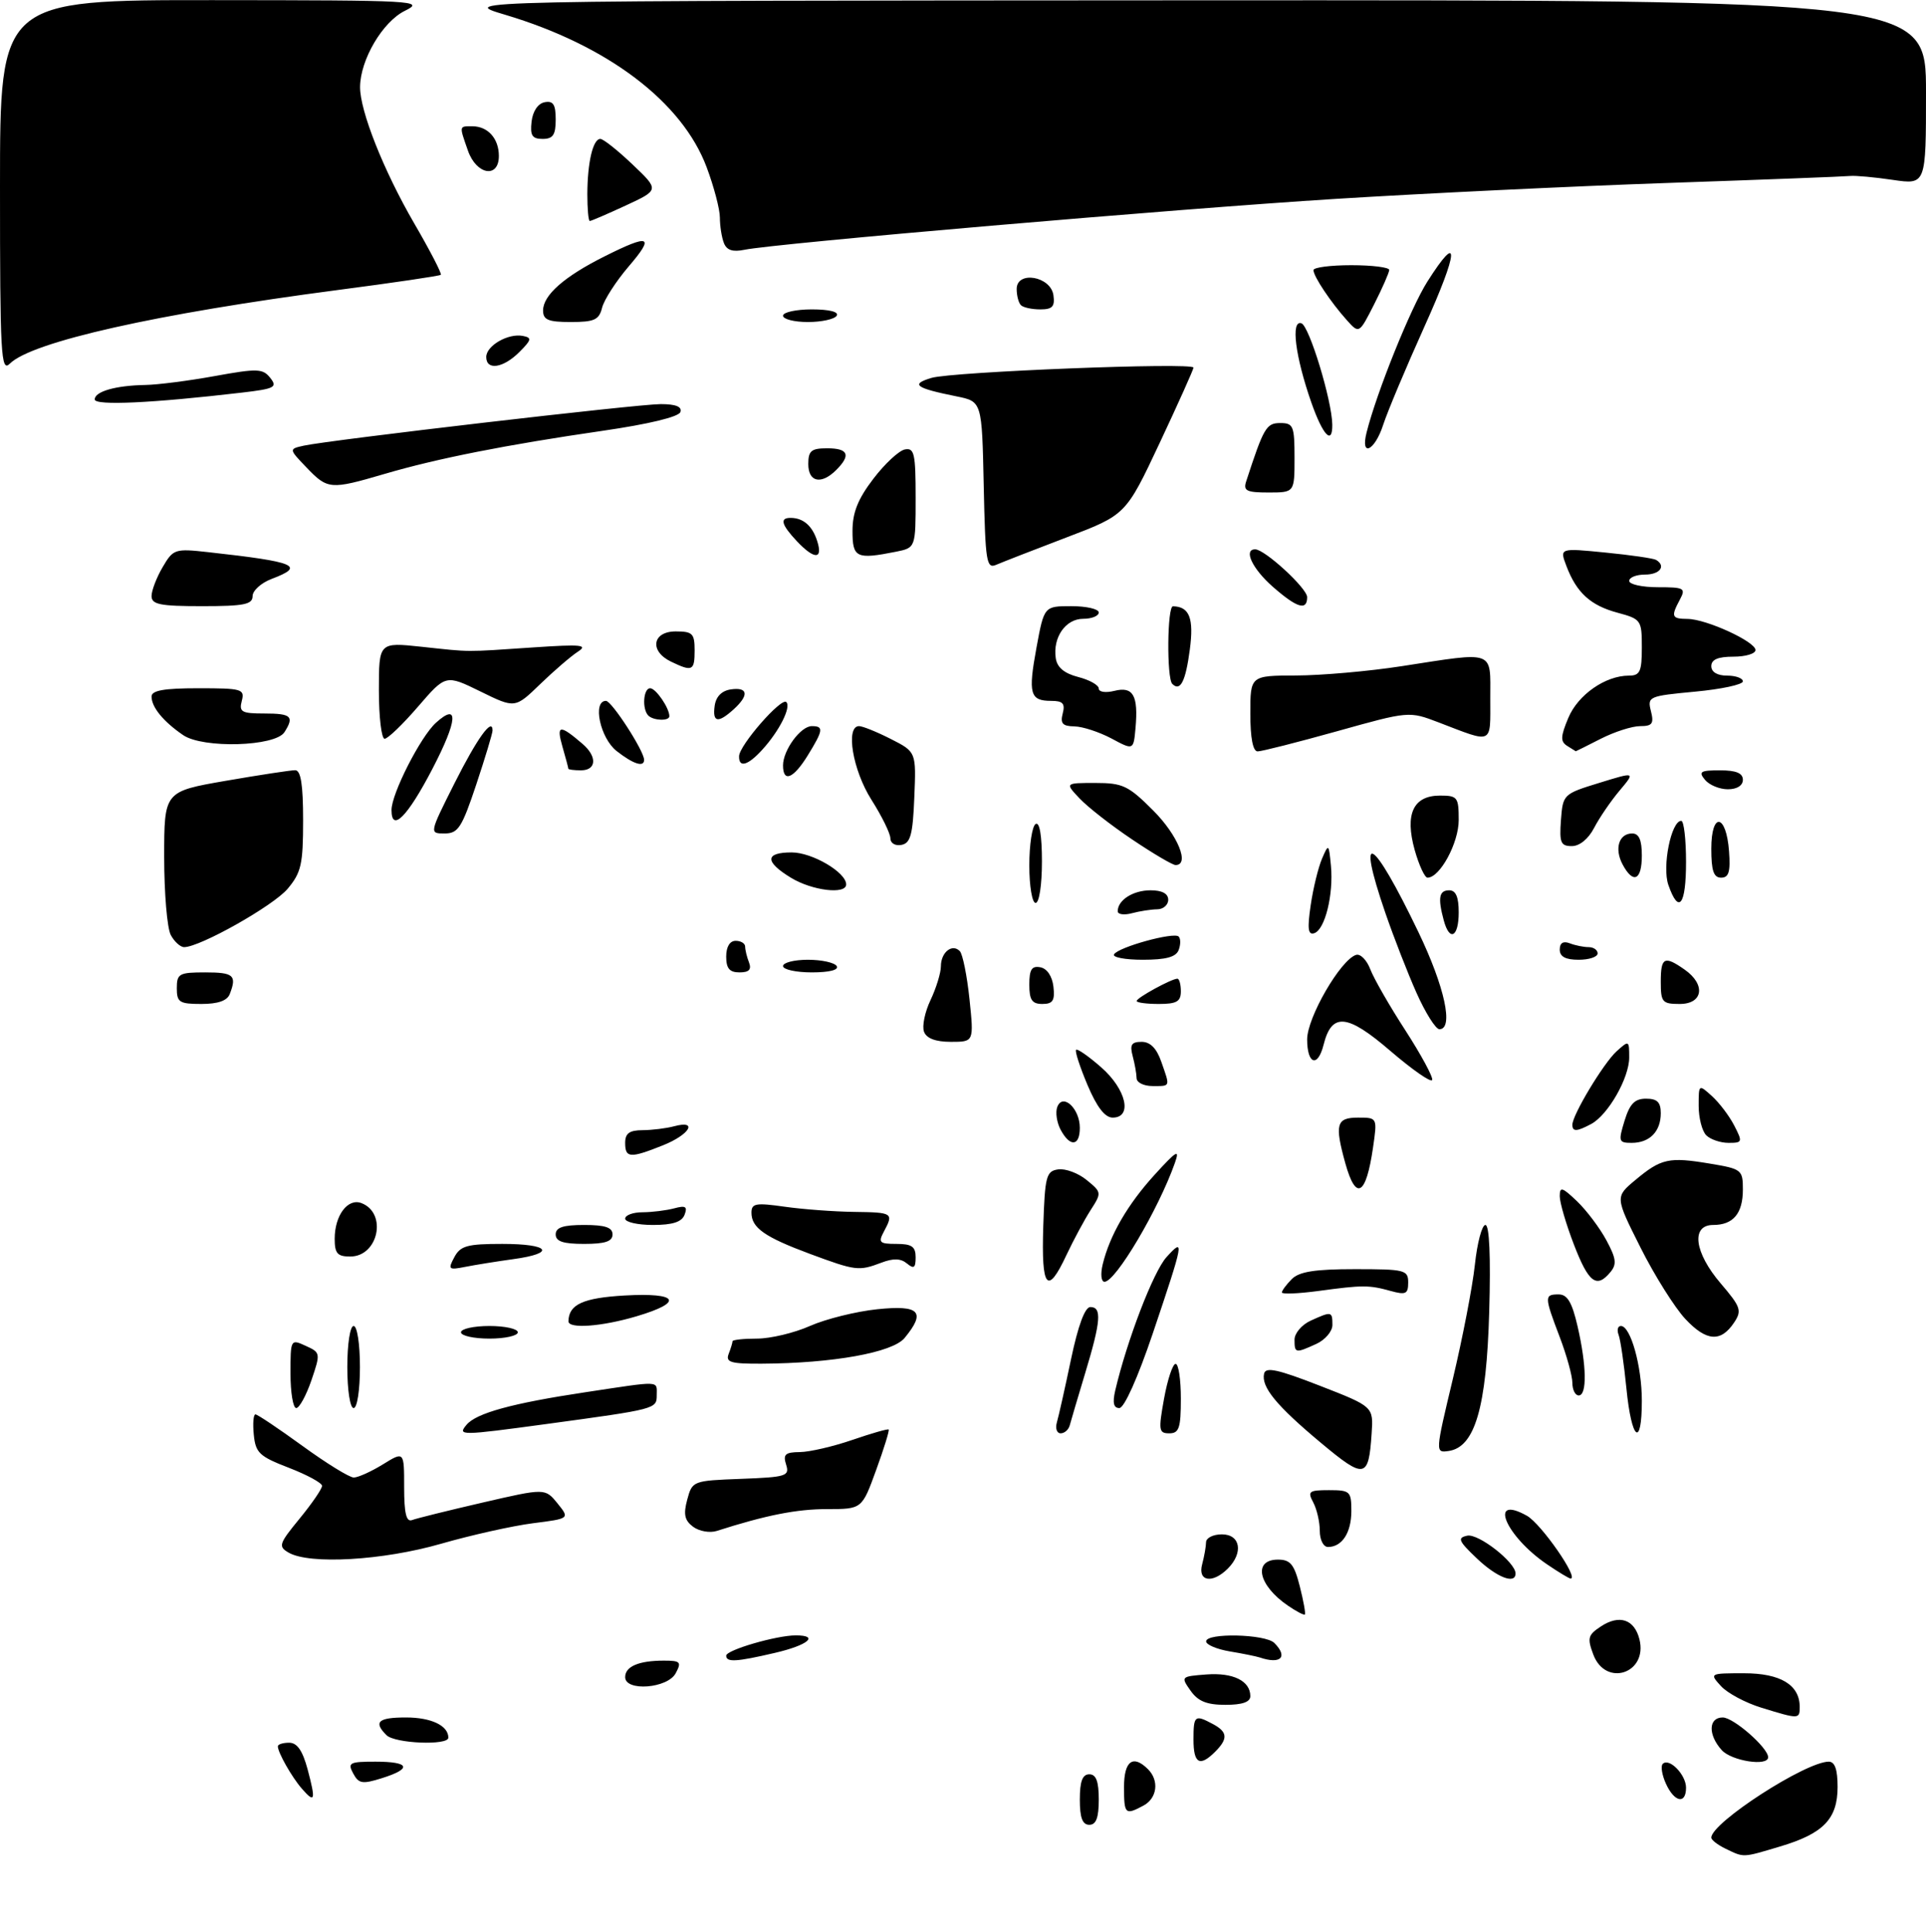 <?xml version="1.0" encoding="UTF-8" standalone="no"?>
<!DOCTYPE svg PUBLIC "-//W3C//DTD SVG 1.1//EN" "http://www.w3.org/Graphics/SVG/1.1/DTD/svg11.dtd" >
<svg xmlns="http://www.w3.org/2000/svg" xmlns:xlink="http://www.w3.org/1999/xlink" version="1.1" viewBox="0 0 305 306">
 <g >
 <path fill="currentColor"
d=" M 273.25 292.78 C 272.01 292.18 271.00 291.40 271.00 291.03 C 271.00 288.67 285.95 279.00 289.60 279.00 C 290.57 279.00 291.00 280.24 291.00 283.00 C 291.00 288.07 288.75 290.40 281.87 292.44 C 275.88 294.23 276.22 294.21 273.25 292.78 Z  M 171.00 285.00 C 171.00 282.11 171.42 281.00 172.50 281.00 C 173.58 281.00 174.00 282.11 174.00 285.00 C 174.00 287.89 173.58 289.00 172.50 289.00 C 171.42 289.00 171.00 287.89 171.00 285.00 Z  M 178.00 283.00 C 178.00 278.88 179.43 277.83 181.80 280.20 C 183.60 282.00 183.25 284.80 181.07 285.96 C 178.18 287.51 178.00 287.34 178.00 283.00 Z  M 47.79 283.26 C 46.20 281.43 44.00 277.55 44.00 276.57 C 44.00 276.25 44.81 276.00 45.79 276.00 C 47.06 276.00 47.92 277.25 48.72 280.24 C 50.03 285.17 49.88 285.66 47.79 283.26 Z  M 263.82 282.50 C 263.19 281.12 262.96 279.70 263.31 279.35 C 264.33 278.33 267.00 281.06 267.00 283.12 C 267.00 285.80 265.16 285.44 263.82 282.50 Z  M 55.93 280.86 C 55.02 279.17 55.35 279.00 59.46 279.00 C 64.90 279.00 65.32 280.10 60.46 281.62 C 57.37 282.59 56.80 282.49 55.93 280.86 Z  M 189.00 275.50 C 189.00 271.67 189.21 271.51 192.07 273.04 C 194.41 274.29 194.50 275.36 192.43 277.43 C 189.99 279.87 189.00 279.31 189.00 275.50 Z  M 272.65 277.17 C 270.46 274.74 270.54 272.00 272.81 272.00 C 274.52 272.00 280.00 276.80 280.00 278.30 C 280.00 279.79 274.22 278.90 272.65 277.17 Z  M 61.20 274.80 C 59.10 272.70 59.88 272.00 64.30 272.00 C 68.29 272.00 71.00 273.29 71.00 275.20 C 71.00 276.47 62.53 276.13 61.20 274.80 Z  M 278.92 270.45 C 276.41 269.68 273.52 268.13 272.52 267.02 C 270.70 265.02 270.73 265.00 276.19 265.00 C 281.96 265.00 285.00 266.84 285.00 270.33 C 285.00 272.29 284.89 272.29 278.92 270.45 Z  M 188.53 267.75 C 186.97 265.53 187.01 265.50 191.05 265.19 C 195.28 264.87 198.00 266.21 198.00 268.62 C 198.00 269.56 196.74 270.00 194.06 270.00 C 191.10 270.00 189.72 269.44 188.53 267.75 Z  M 99.00 265.61 C 99.00 263.92 101.16 263.00 105.12 263.00 C 107.76 263.00 107.96 263.21 107.00 265.00 C 105.71 267.41 99.00 267.92 99.00 265.61 Z  M 252.32 262.05 C 251.33 259.41 251.46 258.93 253.55 257.56 C 256.45 255.66 258.83 256.46 259.62 259.62 C 260.97 265.02 254.28 267.24 252.32 262.05 Z  M 115.00 262.21 C 115.00 261.32 122.96 259.00 126.01 259.00 C 129.81 259.00 127.97 260.55 122.72 261.77 C 116.56 263.21 115.00 263.29 115.00 262.21 Z  M 199.50 262.50 C 198.95 262.32 196.81 261.88 194.75 261.54 C 192.69 261.19 191.00 260.48 191.00 259.95 C 191.00 258.57 200.38 258.78 201.80 260.20 C 204.02 262.42 202.82 263.63 199.50 262.50 Z  M 203.94 254.28 C 199.25 251.08 198.38 247.00 202.38 247.00 C 204.34 247.00 204.95 247.74 205.83 251.22 C 206.42 253.54 206.78 255.55 206.64 255.69 C 206.50 255.84 205.28 255.20 203.94 254.28 Z  M 190.37 247.75 C 190.70 246.51 190.98 244.94 190.99 244.25 C 190.99 243.56 192.12 243.00 193.50 243.00 C 196.44 243.00 196.94 245.92 194.43 248.43 C 192.00 250.85 189.64 250.46 190.37 247.75 Z  M 233.86 246.80 C 230.96 244.04 230.75 243.55 232.35 243.21 C 234.12 242.83 240.00 247.43 240.00 249.19 C 240.00 250.98 237.03 249.82 233.86 246.80 Z  M 244.99 247.75 C 238.37 243.25 235.62 236.59 241.81 240.06 C 244.05 241.32 250.09 250.00 248.72 250.00 C 248.49 250.00 246.81 248.99 244.99 247.75 Z  M 45.70 245.89 C 44.03 244.92 44.17 244.50 47.45 240.50 C 49.40 238.12 51.00 235.79 51.00 235.32 C 51.00 234.86 48.64 233.58 45.75 232.46 C 41.07 230.66 40.47 230.09 40.19 227.22 C 40.01 225.45 40.13 224.00 40.45 224.00 C 40.77 224.00 44.12 226.25 47.91 229.00 C 51.69 231.75 55.34 234.00 56.02 234.00 C 56.70 234.00 58.78 233.06 60.63 231.92 C 64.00 229.84 64.00 229.84 64.00 235.53 C 64.00 239.66 64.34 241.08 65.25 240.74 C 65.94 240.47 70.96 239.23 76.41 237.97 C 86.32 235.68 86.32 235.68 88.28 238.09 C 90.23 240.50 90.23 240.50 84.40 241.24 C 81.19 241.65 74.64 243.11 69.84 244.49 C 60.63 247.14 49.00 247.81 45.70 245.89 Z  M 209.00 242.43 C 209.00 241.02 208.53 239.00 207.96 237.93 C 207.03 236.19 207.28 236.00 210.46 236.00 C 213.80 236.00 214.00 236.19 214.00 239.30 C 214.00 242.73 212.53 245.00 210.30 245.00 C 209.57 245.00 209.00 243.87 209.00 242.43 Z  M 109.76 241.80 C 108.41 240.79 108.20 239.83 108.83 237.50 C 109.63 234.53 109.72 234.50 117.37 234.21 C 124.53 233.94 125.06 233.77 124.49 231.96 C 123.97 230.33 124.35 229.99 126.68 229.97 C 128.23 229.95 131.97 229.08 134.99 228.04 C 138.01 227.00 140.59 226.26 140.73 226.40 C 140.87 226.54 139.98 229.43 138.74 232.83 C 136.50 239.00 136.50 239.00 130.97 239.00 C 126.16 239.00 121.30 239.96 113.50 242.46 C 112.40 242.81 110.72 242.51 109.76 241.80 Z  M 209.17 228.50 C 202.14 222.63 199.70 219.66 200.18 217.55 C 200.43 216.45 202.33 216.86 209.00 219.46 C 217.50 222.77 217.50 222.77 217.21 227.04 C 216.74 234.19 216.11 234.30 209.17 228.50 Z  M 230.08 218.35 C 231.62 211.88 233.19 203.76 233.56 200.30 C 233.93 196.83 234.68 194.00 235.23 194.00 C 235.86 194.00 236.08 199.01 235.83 207.75 C 235.40 222.93 233.57 229.21 229.39 229.80 C 227.28 230.10 227.28 230.06 230.08 218.35 Z  M 73.87 225.66 C 75.41 223.80 81.10 222.24 92.65 220.50 C 104.84 218.66 104.00 218.62 104.00 220.95 C 104.00 223.14 103.93 223.16 86.58 225.52 C 72.88 227.38 72.44 227.38 73.87 225.66 Z  M 167.37 225.25 C 167.65 224.29 168.66 219.79 169.61 215.25 C 170.73 209.92 171.81 207.00 172.67 207.00 C 174.51 207.00 174.34 209.23 171.86 217.43 C 170.69 221.32 169.58 225.06 169.40 225.75 C 169.21 226.44 168.57 227.00 167.96 227.00 C 167.36 227.00 167.09 226.21 167.37 225.25 Z  M 184.34 221.50 C 184.89 218.47 185.71 216.00 186.17 216.00 C 186.63 216.00 187.00 218.47 187.00 221.50 C 187.00 226.16 186.72 227.00 185.17 227.00 C 183.50 227.00 183.43 226.53 184.34 221.50 Z  M 257.56 219.90 C 257.17 215.99 256.62 212.17 256.32 211.40 C 256.03 210.63 256.19 210.00 256.69 210.00 C 258.22 210.00 260.00 216.36 260.00 221.82 C 260.00 229.42 258.37 228.13 257.56 219.90 Z  M 46.00 217.52 C 46.00 212.10 46.03 212.05 48.40 213.14 C 50.76 214.21 50.78 214.30 49.31 218.62 C 48.48 221.03 47.40 223.00 46.91 223.00 C 46.41 223.00 46.00 220.53 46.00 217.52 Z  M 55.00 216.50 C 55.00 212.83 55.44 210.00 56.00 210.00 C 56.56 210.00 57.00 212.83 57.00 216.50 C 57.00 220.17 56.56 223.00 56.00 223.00 C 55.44 223.00 55.00 220.17 55.00 216.50 Z  M 176.60 220.25 C 178.46 212.30 182.65 201.37 184.73 199.09 C 187.61 195.92 187.52 196.45 182.53 211.25 C 180.18 218.20 178.03 223.00 177.26 223.00 C 176.35 223.00 176.16 222.17 176.60 220.25 Z  M 249.00 219.01 C 249.00 217.92 248.10 214.65 247.00 211.76 C 244.55 205.32 244.54 205.00 246.83 205.00 C 248.21 205.00 248.95 206.25 249.83 210.08 C 251.26 216.30 251.34 221.00 250.00 221.00 C 249.45 221.00 249.00 220.10 249.00 219.01 Z  M 115.39 214.42 C 115.73 213.55 116.00 212.65 116.00 212.42 C 116.00 212.19 117.74 212.00 119.87 212.00 C 122.00 212.00 125.79 211.10 128.28 209.99 C 130.77 208.89 135.56 207.70 138.91 207.35 C 145.64 206.65 146.68 207.74 143.25 211.90 C 141.35 214.21 131.89 215.91 120.64 215.97 C 115.71 216.00 114.88 215.75 115.39 214.42 Z  M 205.00 212.16 C 205.00 211.15 206.15 209.80 207.55 209.16 C 210.87 207.65 211.00 207.67 211.00 209.84 C 211.00 210.85 209.85 212.20 208.45 212.84 C 205.13 214.35 205.00 214.33 205.00 212.16 Z  M 73.00 211.00 C 73.00 210.45 75.03 210.00 77.50 210.00 C 79.97 210.00 82.00 210.45 82.00 211.00 C 82.00 211.55 79.97 212.00 77.50 212.00 C 75.03 212.00 73.00 211.55 73.00 211.00 Z  M 266.88 208.88 C 265.20 207.07 262.00 201.99 259.79 197.58 C 255.76 189.56 255.76 189.56 258.99 186.87 C 263.06 183.47 264.29 183.20 270.75 184.28 C 275.82 185.12 276.00 185.27 276.00 188.38 C 276.00 192.18 274.48 194.00 271.30 194.00 C 267.74 194.00 268.30 198.37 272.50 203.27 C 275.66 206.97 275.87 207.56 274.63 209.43 C 272.52 212.62 270.23 212.46 266.88 208.88 Z  M 90.02 209.25 C 90.07 206.58 92.34 205.55 98.94 205.17 C 107.46 204.69 108.34 206.23 100.82 208.46 C 95.30 210.10 89.99 210.49 90.02 209.25 Z  M 203.00 204.69 C 203.00 204.39 203.71 203.44 204.57 202.57 C 205.75 201.39 208.24 201.00 214.57 201.00 C 222.48 201.00 223.00 201.13 223.00 203.11 C 223.00 204.93 222.62 205.11 220.25 204.46 C 216.79 203.50 215.81 203.50 208.75 204.46 C 205.59 204.88 203.00 204.99 203.00 204.69 Z  M 165.21 194.25 C 165.47 186.26 165.68 185.47 167.58 185.20 C 168.73 185.04 170.75 185.79 172.08 186.88 C 174.47 188.83 174.48 188.90 172.69 191.68 C 171.70 193.23 169.99 196.41 168.89 198.75 C 165.85 205.25 164.89 204.07 165.21 194.25 Z  M 174.62 200.25 C 175.73 195.64 178.58 190.72 182.89 186.00 C 186.35 182.20 186.85 181.92 186.05 184.19 C 183.44 191.57 176.67 203.00 174.91 203.00 C 174.38 203.00 174.25 201.79 174.62 200.25 Z  M 249.25 197.12 C 248.01 193.90 247.00 190.45 247.00 189.45 C 247.00 187.88 247.39 188.00 249.75 190.26 C 251.26 191.71 253.35 194.49 254.39 196.43 C 255.94 199.31 256.06 200.23 255.02 201.47 C 252.84 204.11 251.57 203.15 249.25 197.12 Z  M 71.95 199.10 C 72.91 197.30 73.99 197.00 79.54 197.00 C 87.08 197.00 88.13 198.48 81.25 199.42 C 78.64 199.78 75.22 200.33 73.66 200.64 C 71.03 201.16 70.91 201.04 71.95 199.10 Z  M 128.26 198.58 C 121.08 195.91 119.00 194.45 119.00 192.06 C 119.00 190.58 119.68 190.46 124.25 191.11 C 127.14 191.52 132.09 191.89 135.25 191.93 C 141.40 192.01 141.55 192.10 139.96 195.07 C 139.05 196.78 139.27 197.00 141.96 197.00 C 144.39 197.00 145.00 197.43 145.00 199.12 C 145.00 200.81 144.72 201.01 143.62 200.10 C 142.64 199.29 141.47 199.25 139.56 199.98 C 135.99 201.33 135.52 201.27 128.26 198.58 Z  M 53.00 196.19 C 53.00 192.48 55.08 189.71 57.24 190.54 C 61.36 192.12 59.92 199.00 55.46 199.00 C 53.43 199.00 53.00 198.51 53.00 196.19 Z  M 88.00 195.50 C 88.00 194.39 89.17 194.00 92.50 194.00 C 95.83 194.00 97.00 194.39 97.00 195.50 C 97.00 196.61 95.83 197.00 92.50 197.00 C 89.17 197.00 88.00 196.61 88.00 195.50 Z  M 99.00 193.00 C 99.00 192.45 100.24 191.99 101.75 191.99 C 103.26 191.98 105.52 191.70 106.76 191.37 C 108.57 190.88 108.90 191.09 108.41 192.38 C 107.97 193.53 106.52 194.00 103.39 194.00 C 100.98 194.00 99.00 193.55 99.00 193.00 Z  M 213.05 184.25 C 211.33 178.05 211.62 177.00 215.06 177.00 C 218.12 177.00 218.12 177.00 217.43 181.75 C 216.33 189.36 214.73 190.27 213.05 184.25 Z  M 99.00 181.00 C 99.00 179.49 99.67 179.00 101.75 178.99 C 103.26 178.98 105.51 178.70 106.75 178.37 C 110.60 177.34 109.22 179.70 104.98 181.39 C 99.78 183.47 99.00 183.42 99.00 181.00 Z  M 167.96 178.92 C 167.35 177.78 167.11 176.15 167.43 175.31 C 168.30 173.05 171.00 175.56 171.00 178.62 C 171.00 181.55 169.45 181.71 167.96 178.92 Z  M 257.26 177.50 C 258.09 174.81 258.87 174.00 260.67 174.00 C 262.43 174.00 263.00 174.56 263.00 176.30 C 263.00 179.20 261.24 181.00 258.39 181.00 C 256.33 181.00 256.26 180.77 257.26 177.50 Z  M 270.20 179.80 C 269.54 179.14 269.00 177.05 269.00 175.15 C 269.00 171.70 269.00 171.69 271.10 173.59 C 272.26 174.64 273.85 176.73 274.63 178.25 C 275.98 180.87 275.94 181.00 273.73 181.00 C 272.45 181.00 270.86 180.46 270.20 179.80 Z  M 249.00 178.13 C 249.00 176.57 253.94 168.37 256.00 166.50 C 257.96 164.73 258.00 164.75 258.00 167.48 C 258.00 170.72 254.65 176.58 251.98 178.01 C 249.70 179.23 249.00 179.26 249.00 178.13 Z  M 172.21 171.82 C 171.01 168.97 170.19 166.47 170.41 166.26 C 170.62 166.05 172.41 167.30 174.39 169.04 C 178.37 172.53 179.38 177.00 176.20 177.00 C 174.98 177.00 173.69 175.33 172.21 171.82 Z  M 179.99 170.75 C 179.98 170.06 179.70 168.49 179.37 167.25 C 178.89 165.46 179.18 165.00 180.79 165.00 C 182.15 165.00 183.16 166.02 183.90 168.15 C 185.32 172.21 185.40 172.00 182.50 172.00 C 181.12 172.00 179.99 171.44 179.99 170.75 Z  M 220.18 166.44 C 213.33 160.54 210.89 160.32 209.60 165.47 C 208.68 169.13 207.00 168.57 207.00 164.61 C 207.00 161.14 212.29 152.01 214.74 151.23 C 215.43 151.01 216.44 152.04 217.00 153.51 C 217.56 154.98 220.06 159.34 222.56 163.19 C 225.05 167.05 226.96 170.58 226.80 171.04 C 226.63 171.50 223.66 169.42 220.18 166.44 Z  M 146.33 163.41 C 145.99 162.53 146.46 160.27 147.36 158.38 C 148.26 156.48 149.00 154.07 149.00 153.03 C 149.00 150.81 150.80 149.38 152.00 150.64 C 152.45 151.11 153.14 154.54 153.53 158.25 C 154.23 165.00 154.23 165.00 150.59 165.00 C 148.17 165.00 146.73 164.46 146.33 163.41 Z  M 224.32 157.25 C 222.91 154.09 220.69 148.38 219.38 144.57 C 214.68 130.89 217.32 132.42 224.62 147.62 C 228.79 156.29 230.24 163.00 227.94 163.00 C 227.36 163.00 225.73 160.41 224.32 157.25 Z  M 28.00 156.50 C 28.00 154.20 28.37 154.00 32.50 154.00 C 37.00 154.00 37.53 154.46 36.39 157.42 C 35.98 158.49 34.52 159.00 31.89 159.00 C 28.41 159.00 28.00 158.74 28.00 156.50 Z  M 163.00 155.93 C 163.00 153.54 163.39 152.93 164.75 153.19 C 165.81 153.39 166.63 154.61 166.82 156.26 C 167.07 158.46 166.73 159.00 165.07 159.00 C 163.43 159.00 163.00 158.37 163.00 155.93 Z  M 180.00 158.53 C 180.00 158.02 185.53 155.00 186.45 155.00 C 186.75 155.00 187.00 155.90 187.00 157.00 C 187.00 158.62 186.33 159.00 183.50 159.00 C 181.57 159.00 180.00 158.79 180.00 158.53 Z  M 263.00 155.50 C 263.00 151.59 263.56 151.30 266.78 153.56 C 270.15 155.92 269.71 159.00 266.00 159.00 C 263.24 159.00 263.00 158.72 263.00 155.50 Z  M 115.00 151.50 C 115.00 149.94 115.57 149.00 116.50 149.00 C 117.33 149.00 118.00 149.41 118.00 149.92 C 118.00 150.42 118.27 151.55 118.61 152.42 C 119.04 153.55 118.62 154.00 117.11 154.00 C 115.53 154.00 115.00 153.38 115.00 151.50 Z  M 124.00 153.00 C 124.00 152.45 125.77 152.00 127.94 152.00 C 130.11 152.00 132.16 152.45 132.50 153.00 C 132.88 153.61 131.34 154.00 128.56 154.00 C 126.05 154.00 124.00 153.55 124.00 153.00 Z  M 176.42 151.14 C 177.13 149.98 185.90 147.57 186.65 148.32 C 186.98 148.65 186.98 149.61 186.65 150.46 C 186.23 151.57 184.64 152.00 180.97 152.00 C 178.17 152.00 176.12 151.61 176.42 151.14 Z  M 247.00 150.39 C 247.00 149.34 247.54 148.99 248.58 149.39 C 249.45 149.73 250.80 150.00 251.58 150.00 C 252.36 150.00 253.00 150.45 253.00 151.00 C 253.00 151.55 251.65 152.00 250.00 152.00 C 247.91 152.00 247.00 151.51 247.00 150.39 Z  M 27.04 148.07 C 26.47 147.00 26.00 141.46 26.00 135.74 C 26.00 125.35 26.00 125.35 35.75 123.66 C 41.11 122.73 46.06 121.98 46.75 121.98 C 47.64 122.00 48.00 124.26 48.00 129.92 C 48.00 136.88 47.70 138.20 45.55 140.76 C 43.28 143.46 31.67 150.00 29.16 150.00 C 28.56 150.00 27.60 149.13 27.04 148.07 Z  M 207.56 143.36 C 207.95 140.69 208.76 137.38 209.35 136.00 C 210.40 133.56 210.43 133.59 210.77 137.15 C 211.19 141.70 209.82 147.23 208.13 147.79 C 207.14 148.12 207.01 147.10 207.56 143.36 Z  M 228.63 145.75 C 227.67 142.18 227.89 141.00 229.50 141.00 C 230.55 141.00 231.00 142.06 231.00 144.50 C 231.00 148.43 229.55 149.19 228.63 145.75 Z  M 177.00 144.32 C 177.00 142.55 179.43 141.00 182.20 141.00 C 184.02 141.00 185.00 141.52 185.00 142.50 C 185.00 143.32 184.21 144.01 183.25 144.01 C 182.29 144.02 180.49 144.30 179.25 144.63 C 178.01 144.96 177.00 144.82 177.00 144.32 Z  M 163.00 137.06 C 163.00 133.79 163.45 130.84 164.00 130.50 C 164.63 130.11 165.00 132.32 165.00 136.44 C 165.00 140.15 164.57 143.00 164.00 143.00 C 163.45 143.00 163.00 140.35 163.00 137.06 Z  M 264.20 140.15 C 263.19 137.24 264.65 130.00 266.24 130.00 C 266.66 130.00 267.00 132.93 267.00 136.50 C 267.00 143.38 265.85 144.88 264.20 140.15 Z  M 125.25 139.01 C 121.08 136.47 121.12 135.00 125.37 135.00 C 128.63 135.00 134.00 138.16 134.00 140.07 C 134.00 141.71 128.60 141.06 125.25 139.01 Z  M 224.03 134.62 C 222.44 128.92 223.80 126.00 228.04 126.00 C 230.81 126.00 231.00 126.25 231.00 129.87 C 231.00 133.50 228.03 139.00 226.06 139.00 C 225.62 139.00 224.71 137.03 224.03 134.62 Z  M 256.96 136.92 C 255.62 134.42 256.36 132.00 258.47 132.00 C 259.55 132.00 260.00 133.02 260.00 135.50 C 260.00 139.42 258.64 140.06 256.96 136.92 Z  M 271.00 134.42 C 271.00 128.51 273.37 128.86 273.81 134.83 C 274.05 138.07 273.77 139.00 272.56 139.00 C 271.37 139.00 271.00 137.90 271.00 134.42 Z  M 179.29 132.95 C 175.97 130.73 172.23 127.80 170.96 126.45 C 168.65 124.00 168.65 124.00 173.46 124.00 C 177.80 124.00 178.69 124.42 182.63 128.37 C 186.52 132.26 188.46 137.00 186.16 137.00 C 185.69 137.00 182.60 135.18 179.29 132.95 Z  M 141.00 132.77 C 141.00 132.01 139.65 129.26 138.00 126.66 C 135.03 121.98 133.86 115.00 136.04 115.00 C 136.61 115.00 138.88 115.92 141.08 117.04 C 145.09 119.08 145.09 119.08 144.79 126.28 C 144.55 132.20 144.19 133.54 142.75 133.81 C 141.77 134.00 141.00 133.54 141.00 132.77 Z  M 247.19 129.88 C 247.50 125.81 247.56 125.74 253.25 123.99 C 258.99 122.22 258.99 122.22 256.46 125.23 C 255.07 126.88 253.26 129.54 252.44 131.12 C 251.54 132.86 250.14 134.00 248.92 134.00 C 247.15 134.00 246.93 133.46 247.19 129.88 Z  M 71.96 124.08 C 75.56 116.92 78.00 113.53 78.00 115.69 C 78.00 116.13 76.84 119.98 75.42 124.25 C 73.14 131.08 72.55 132.00 70.41 132.00 C 67.98 132.00 67.98 132.00 71.96 124.08 Z  M 62.00 128.28 C 62.00 125.70 66.59 116.68 69.03 114.47 C 72.70 111.15 72.48 114.07 68.48 121.76 C 64.53 129.36 62.00 131.90 62.00 128.28 Z  M 270.00 123.50 C 268.93 122.21 269.27 122.00 272.38 122.00 C 274.93 122.00 276.00 122.44 276.00 123.50 C 276.00 124.41 275.07 125.00 273.62 125.00 C 272.31 125.00 270.68 124.33 270.00 123.50 Z  M 124.00 121.22 C 124.00 118.80 126.79 115.00 128.56 115.00 C 130.47 115.00 130.38 115.64 127.92 119.63 C 125.64 123.33 124.00 123.99 124.00 121.22 Z  M 90.00 121.74 C 90.00 121.60 89.58 120.02 89.06 118.22 C 88.07 114.77 88.63 114.70 92.25 117.81 C 94.60 119.82 94.47 122.00 92.00 122.00 C 90.90 122.00 90.00 121.88 90.00 121.74 Z  M 97.63 118.93 C 95.04 116.88 93.79 111.00 95.96 111.00 C 96.87 111.00 102.00 118.93 102.00 120.34 C 102.00 121.57 100.28 121.01 97.63 118.93 Z  M 117.04 119.75 C 117.09 118.01 123.74 110.40 124.52 111.19 C 125.32 111.99 123.41 115.78 120.70 118.75 C 118.42 121.25 116.98 121.65 117.04 119.75 Z  M 176.00 116.95 C 174.07 115.93 171.44 115.06 170.13 115.04 C 168.27 115.01 167.88 114.58 168.29 113.00 C 168.70 111.42 168.32 111.00 166.47 111.00 C 163.10 111.00 162.79 109.88 164.14 102.54 C 165.35 96.00 165.35 96.00 169.67 96.00 C 172.05 96.00 174.00 96.45 174.00 97.00 C 174.00 97.55 172.89 98.00 171.54 98.00 C 168.75 98.00 166.70 100.94 167.19 104.24 C 167.40 105.70 168.53 106.65 170.75 107.22 C 172.54 107.68 174.00 108.50 174.00 109.05 C 174.00 109.60 175.09 109.76 176.49 109.41 C 179.45 108.67 180.28 110.15 179.82 115.31 C 179.50 118.83 179.50 118.83 176.00 116.95 Z  M 198.00 113.00 C 198.00 107.00 198.00 107.00 205.25 106.98 C 209.24 106.97 216.78 106.31 222.00 105.50 C 236.90 103.20 236.00 102.87 236.00 110.62 C 236.00 118.02 236.55 117.76 227.82 114.41 C 223.13 112.62 223.13 112.62 211.73 115.81 C 205.46 117.56 199.80 119.00 199.16 119.00 C 198.41 119.00 198.00 116.89 198.00 113.00 Z  M 248.18 118.13 C 247.09 117.44 247.12 116.66 248.35 113.71 C 249.88 110.03 254.23 107.00 257.95 107.00 C 259.71 107.00 260.00 106.37 260.00 102.54 C 260.00 98.21 259.89 98.05 256.16 97.04 C 251.87 95.89 249.66 93.87 248.06 89.65 C 246.97 86.79 246.97 86.79 254.24 87.51 C 258.23 87.90 261.84 88.43 262.25 88.67 C 263.88 89.64 262.86 91.00 260.50 91.00 C 259.12 91.00 258.00 91.45 258.00 92.00 C 258.00 92.55 260.04 93.00 262.54 93.00 C 266.71 93.00 266.99 93.15 266.04 94.93 C 264.58 97.66 264.71 98.00 267.25 98.02 C 270.22 98.05 278.00 101.62 278.00 102.95 C 278.00 103.53 276.43 104.00 274.50 104.00 C 272.06 104.00 271.00 104.45 271.00 105.50 C 271.00 106.43 271.94 107.00 273.50 107.00 C 274.88 107.00 276.00 107.41 276.00 107.91 C 276.00 108.42 272.59 109.15 268.42 109.54 C 261.08 110.23 260.86 110.32 261.44 112.62 C 261.94 114.61 261.66 115.00 259.73 115.00 C 258.46 115.00 255.66 115.90 253.50 117.00 C 251.34 118.10 249.56 118.99 249.54 118.98 C 249.52 118.98 248.90 118.59 248.18 118.13 Z  M 29.00 116.42 C 25.86 114.27 24.00 112.00 24.00 110.31 C 24.00 109.35 25.97 109.00 31.41 109.00 C 38.32 109.00 38.78 109.13 38.29 111.00 C 37.83 112.76 38.26 113.00 41.88 113.00 C 46.13 113.00 46.63 113.46 45.05 115.95 C 43.61 118.24 32.14 118.57 29.00 116.42 Z  M 60.00 109.36 C 60.00 101.71 60.00 101.71 66.75 102.43 C 74.77 103.29 73.35 103.28 84.50 102.53 C 92.05 102.02 93.18 102.13 91.51 103.21 C 90.42 103.92 87.73 106.23 85.54 108.35 C 81.56 112.20 81.56 112.20 76.08 109.51 C 70.59 106.82 70.59 106.82 66.20 111.91 C 63.79 114.71 61.41 117.00 60.91 117.00 C 60.41 117.00 60.00 113.56 60.00 109.36 Z  M 102.67 113.33 C 101.65 112.31 101.87 109.00 102.96 109.00 C 103.86 109.00 106.00 112.13 106.00 113.43 C 106.00 114.22 103.48 114.14 102.67 113.33 Z  M 113.18 111.75 C 113.39 110.30 114.30 109.39 115.75 109.18 C 118.47 108.79 118.65 110.10 116.17 112.35 C 113.68 114.60 112.80 114.42 113.18 111.75 Z  M 185.64 108.31 C 184.74 107.40 184.84 96.00 185.75 96.02 C 188.36 96.07 189.08 97.91 188.42 102.87 C 187.75 107.94 186.91 109.58 185.64 108.31 Z  M 106.25 104.78 C 102.81 103.12 103.30 100.00 107.00 100.00 C 109.67 100.00 110.00 100.33 110.00 103.00 C 110.00 106.25 109.65 106.42 106.25 104.78 Z  M 24.00 94.40 C 24.00 93.53 24.79 91.47 25.75 89.83 C 27.44 86.94 27.69 86.86 33.00 87.45 C 46.91 88.99 48.44 89.64 43.00 91.69 C 41.35 92.32 40.00 93.54 40.00 94.41 C 40.00 95.73 38.64 96.00 32.00 96.00 C 25.34 96.00 24.00 95.73 24.00 94.40 Z  M 201.53 92.90 C 198.31 90.06 196.87 87.00 198.77 87.00 C 200.29 87.00 207.00 93.17 207.00 94.57 C 207.00 96.78 205.39 96.29 201.53 92.90 Z  M 155.78 76.89 C 155.50 63.59 155.50 63.59 151.50 62.78 C 144.95 61.46 144.14 60.86 147.50 59.85 C 150.79 58.87 189.00 57.36 189.00 58.22 C 189.00 58.51 186.59 63.88 183.65 70.14 C 178.29 81.54 178.29 81.54 168.90 85.11 C 163.73 87.08 158.73 89.03 157.78 89.44 C 156.21 90.13 156.04 89.04 155.78 76.89 Z  M 126.17 85.69 C 123.71 83.06 123.44 81.99 125.25 82.02 C 127.24 82.04 128.68 83.32 129.43 85.75 C 130.34 88.65 128.93 88.62 126.17 85.69 Z  M 135.00 84.08 C 135.00 81.18 135.86 79.02 138.30 75.83 C 140.11 73.45 142.36 71.36 143.30 71.18 C 144.79 70.89 145.00 71.85 145.00 78.80 C 145.00 86.75 145.00 86.75 141.88 87.38 C 135.60 88.63 135.00 88.34 135.00 84.08 Z  M 197.34 76.25 C 200.12 67.71 200.54 67.00 202.74 67.00 C 204.81 67.00 205.00 67.46 205.00 72.50 C 205.00 78.00 205.00 78.00 200.88 78.00 C 197.41 78.00 196.86 77.73 197.34 76.25 Z  M 48.55 74.05 C 45.73 71.11 45.73 71.11 48.11 70.58 C 52.29 69.67 100.96 64.00 104.63 64.00 C 107.01 64.00 108.03 64.41 107.75 65.25 C 107.50 66.02 102.73 67.17 95.42 68.23 C 80.19 70.44 69.22 72.61 60.89 75.06 C 52.33 77.57 51.89 77.54 48.55 74.05 Z  M 128.00 73.50 C 128.00 71.39 128.47 71.00 131.00 71.00 C 134.34 71.00 134.79 72.07 132.43 74.43 C 130.06 76.80 128.00 76.37 128.00 73.50 Z  M 216.41 68.50 C 218.00 62.15 223.39 48.77 226.03 44.61 C 231.22 36.43 231.01 39.69 225.56 51.75 C 222.65 58.21 219.72 65.19 219.05 67.25 C 217.71 71.42 215.40 72.51 216.41 68.50 Z  M 207.66 63.74 C 205.11 56.44 204.38 50.63 206.09 51.20 C 207.33 51.61 210.93 63.43 210.98 67.25 C 211.02 70.57 209.49 68.96 207.66 63.74 Z  M 15.00 63.26 C 15.00 62.00 18.33 61.05 23.00 60.97 C 24.93 60.94 29.88 60.31 34.00 59.56 C 40.78 58.33 41.62 58.36 42.80 59.85 C 43.97 61.33 43.51 61.57 38.30 62.18 C 24.16 63.84 15.00 64.27 15.00 63.26 Z  M 0.00 29.57 C 0.00 0.00 0.00 0.00 33.75 0.02 C 65.95 0.04 67.34 0.12 64.12 1.71 C 60.59 3.45 57.06 9.44 57.02 13.77 C 56.99 17.54 60.75 27.03 65.58 35.35 C 68.09 39.66 69.99 43.34 69.81 43.52 C 69.64 43.70 62.29 44.78 53.49 45.93 C 24.90 49.67 5.01 54.13 1.55 57.60 C 0.15 58.99 0.00 56.24 0.00 29.57 Z  M 77.00 56.54 C 77.00 54.75 80.47 52.75 82.79 53.20 C 84.26 53.48 84.19 53.81 82.24 55.76 C 79.69 58.31 77.00 58.71 77.00 56.54 Z  M 213.27 50.69 C 210.71 47.83 208.00 43.76 208.00 42.78 C 208.00 42.35 210.70 42.00 214.00 42.00 C 217.30 42.00 220.00 42.34 220.00 42.75 C 219.99 43.16 218.92 45.61 217.61 48.19 C 215.23 52.88 215.23 52.88 213.27 50.69 Z  M 86.00 49.17 C 86.00 46.75 89.35 43.80 95.72 40.61 C 102.94 36.99 103.73 37.33 99.54 42.22 C 97.55 44.55 95.67 47.47 95.35 48.72 C 94.87 50.66 94.13 51.00 90.39 51.00 C 86.81 51.00 86.00 50.66 86.00 49.17 Z  M 124.00 50.00 C 124.00 49.45 126.05 49.00 128.56 49.00 C 131.34 49.00 132.88 49.39 132.50 50.00 C 132.16 50.55 130.11 51.00 127.94 51.00 C 125.77 51.00 124.00 50.55 124.00 50.00 Z  M 161.67 48.33 C 161.30 47.97 161.00 46.81 161.00 45.77 C 161.00 42.83 166.39 43.74 166.82 46.75 C 167.07 48.55 166.66 49.00 164.74 49.00 C 163.41 49.00 162.03 48.70 161.67 48.33 Z  M 114.63 38.47 C 114.28 37.57 114.00 35.77 114.00 34.46 C 114.00 33.15 113.06 29.57 111.91 26.50 C 108.04 16.13 96.20 7.17 80.00 2.34 C 72.50 0.11 72.50 0.11 188.75 0.05 C 305.00 0.00 305.00 0.00 305.00 14.63 C 305.00 29.26 305.00 29.26 299.75 28.49 C 296.86 28.06 293.82 27.79 293.00 27.87 C 292.18 27.96 279.12 28.46 264.00 28.98 C 248.88 29.50 225.25 30.64 211.50 31.50 C 186.21 33.08 122.71 38.55 117.88 39.56 C 116.02 39.94 115.07 39.63 114.63 38.47 Z  M 93.01 30.75 C 93.03 25.71 93.90 22.00 95.07 22.00 C 95.54 22.00 97.83 23.82 100.16 26.04 C 104.41 30.08 104.41 30.08 99.11 32.54 C 96.19 33.89 93.62 35.00 93.40 35.00 C 93.18 35.00 93.01 33.09 93.01 30.75 Z  M 74.10 23.85 C 72.70 19.85 72.68 20.00 74.80 20.00 C 77.26 20.00 79.00 21.94 79.00 24.70 C 79.00 28.31 75.44 27.70 74.10 23.85 Z  M 84.18 19.26 C 84.37 17.61 85.19 16.39 86.25 16.19 C 87.61 15.93 88.00 16.54 88.00 18.93 C 88.00 21.37 87.57 22.00 85.93 22.00 C 84.27 22.00 83.93 21.46 84.18 19.26 Z "/>
</g>
</svg>